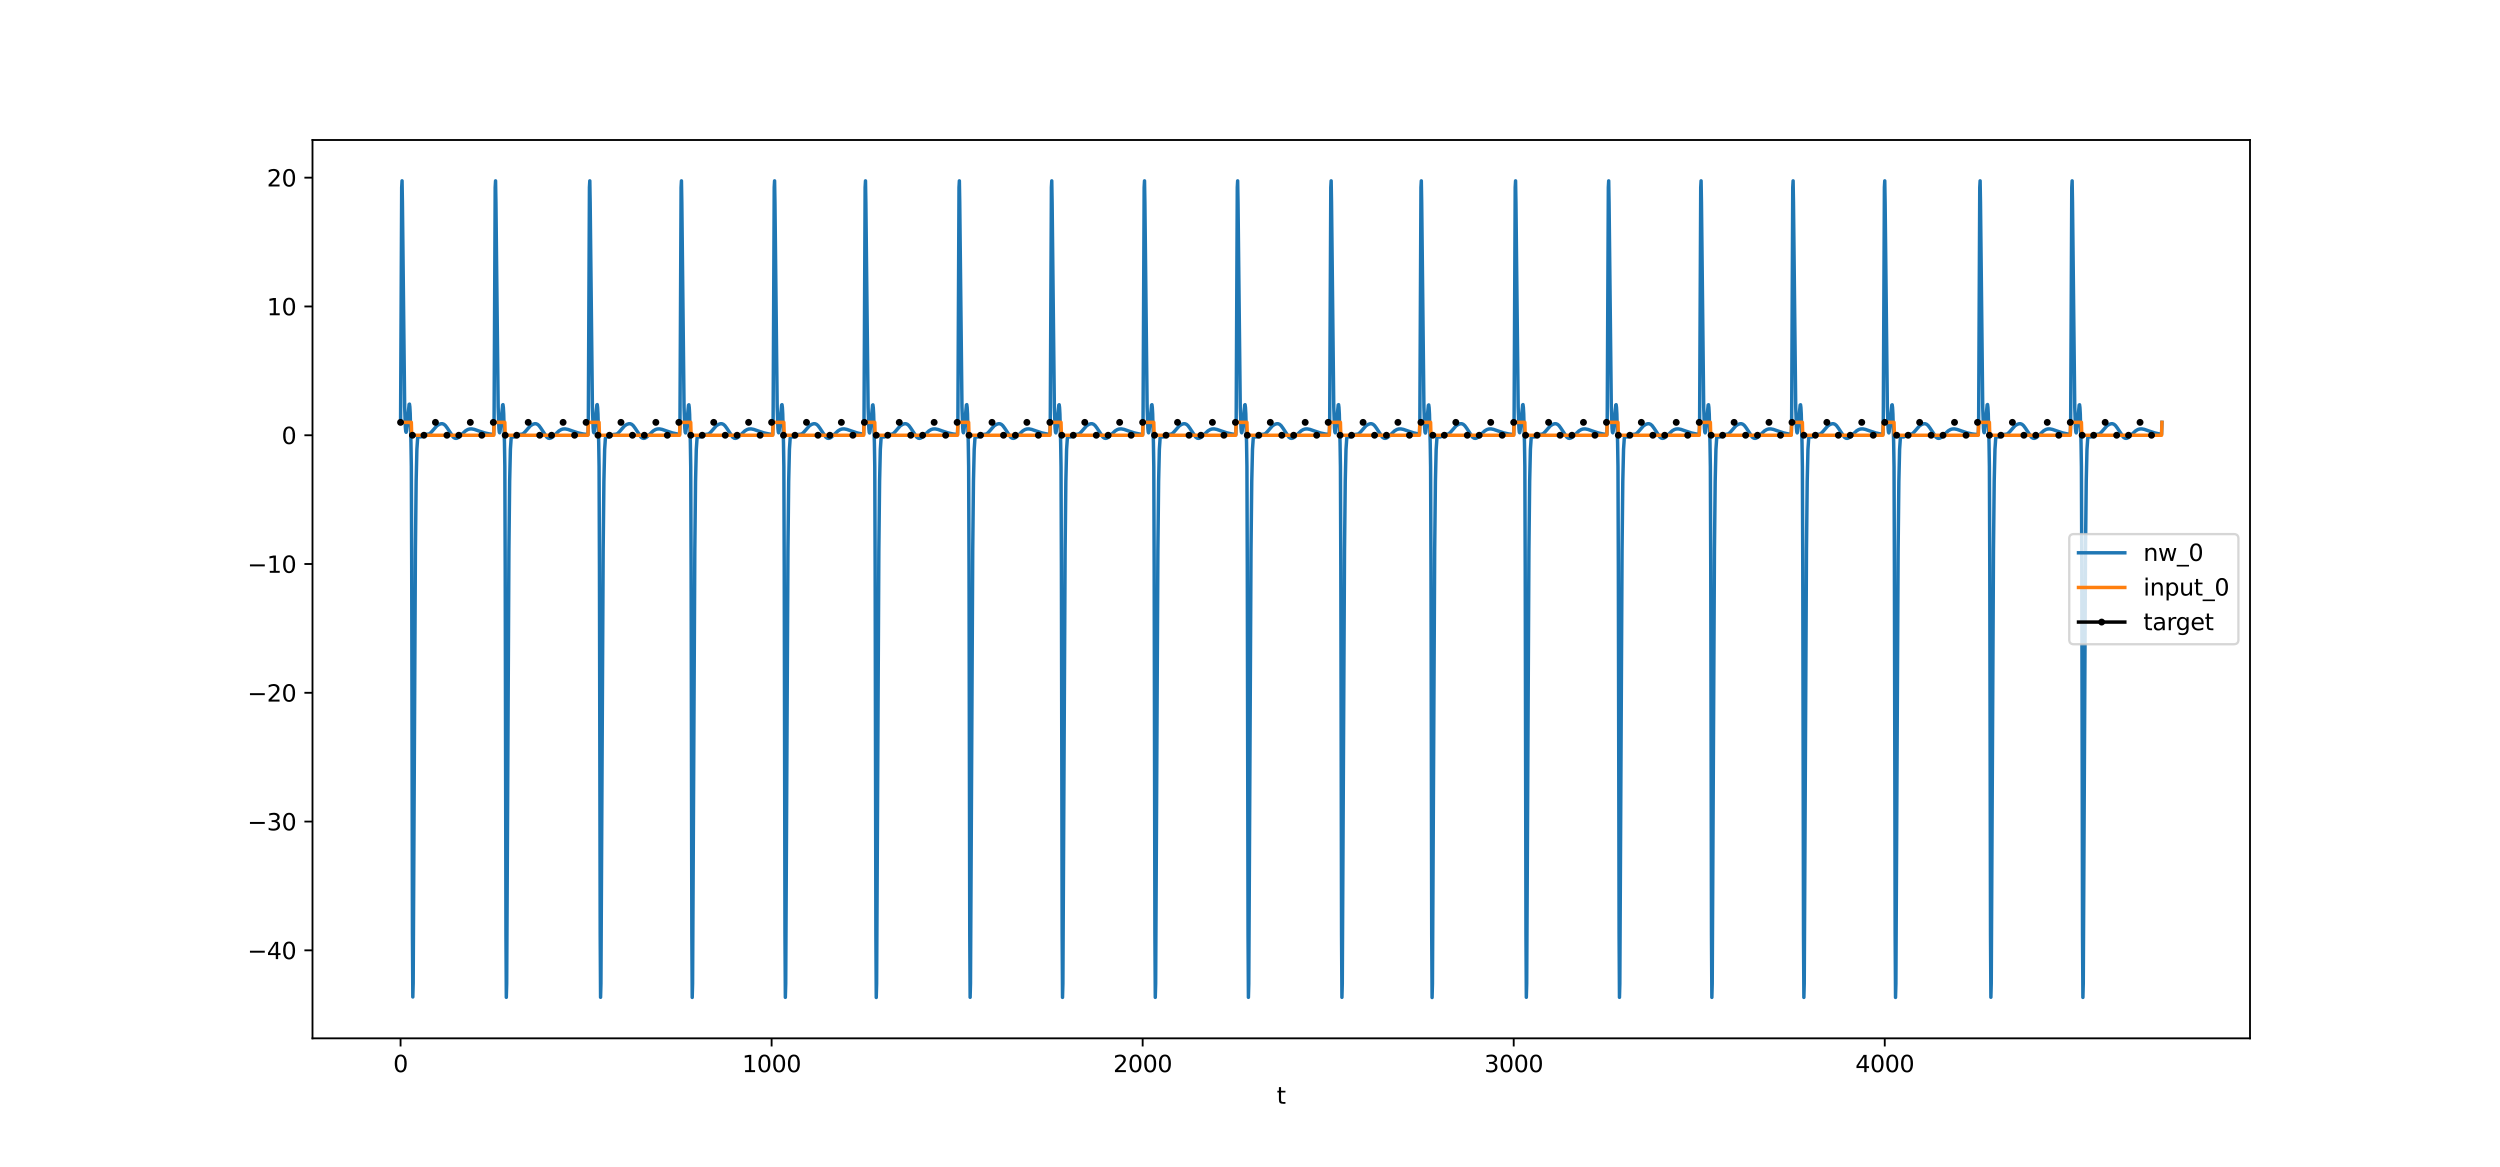 <?xml version="1.0" encoding="utf-8" standalone="no"?>
<!DOCTYPE svg PUBLIC "-//W3C//DTD SVG 1.1//EN"
  "http://www.w3.org/Graphics/SVG/1.1/DTD/svg11.dtd">
<svg xmlns:xlink="http://www.w3.org/1999/xlink" width="1080pt" height="504pt" viewBox="0 0 1080 504" xmlns="http://www.w3.org/2000/svg" version="1.1">
 <defs>
  <style type="text/css">*{stroke-linejoin: round; stroke-linecap: butt}</style>
 </defs>
 <g id="figure_1">
  <g id="patch_1">
   <path d="M 0 504 
L 1080 504 
L 1080 0 
L 0 0 
z
" style="fill: #ffffff"/>
  </g>
  <g id="axes_1">
   <g id="patch_2">
    <path d="M 135 448.56 
L 972 448.56 
L 972 60.48 
L 135 60.48 
z
" style="fill: #ffffff"/>
   </g>
   <g id="matplotlib.axis_1">
    <g id="xtick_1">
     <g id="line2d_1">
      <defs>
       <path id="m0d851c4efe" d="M 0 0 
L 0 3.5 
" style="stroke: #000000; stroke-width: 0.8"/>
      </defs>
      <g>
       <use xlink:href="#m0d851c4efe" x="173.045" y="448.56" style="stroke: #000000; stroke-width: 0.8"/>
      </g>
     </g>
     <g id="text_1">
      <!-- 0 -->
      <g transform="translate(169.864 463.158) scale(0.1 -0.1)">
       <defs>
        <path id="DejaVuSans-30" d="M 2034 4250 
Q 1547 4250 1301 3770 
Q 1056 3291 1056 2328 
Q 1056 1369 1301 889 
Q 1547 409 2034 409 
Q 2525 409 2770 889 
Q 3016 1369 3016 2328 
Q 3016 3291 2770 3770 
Q 2525 4250 2034 4250 
z
M 2034 4750 
Q 2819 4750 3233 4129 
Q 3647 3509 3647 2328 
Q 3647 1150 3233 529 
Q 2819 -91 2034 -91 
Q 1250 -91 836 529 
Q 422 1150 422 2328 
Q 422 3509 836 4129 
Q 1250 4750 2034 4750 
z
" transform="scale(0.016)"/>
       </defs>
       <use xlink:href="#DejaVuSans-30"/>
      </g>
     </g>
    </g>
    <g id="xtick_2">
     <g id="line2d_2">
      <g>
       <use xlink:href="#m0d851c4efe" x="333.338" y="448.56" style="stroke: #000000; stroke-width: 0.8"/>
      </g>
     </g>
     <g id="text_2">
      <!-- 1000 -->
      <g transform="translate(320.613 463.158) scale(0.1 -0.1)">
       <defs>
        <path id="DejaVuSans-31" d="M 794 531 
L 1825 531 
L 1825 4091 
L 703 3866 
L 703 4441 
L 1819 4666 
L 2450 4666 
L 2450 531 
L 3481 531 
L 3481 0 
L 794 0 
L 794 531 
z
" transform="scale(0.016)"/>
       </defs>
       <use xlink:href="#DejaVuSans-31"/>
       <use xlink:href="#DejaVuSans-30" x="63.623"/>
       <use xlink:href="#DejaVuSans-30" x="127.246"/>
       <use xlink:href="#DejaVuSans-30" x="190.869"/>
      </g>
     </g>
    </g>
    <g id="xtick_3">
     <g id="line2d_3">
      <g>
       <use xlink:href="#m0d851c4efe" x="493.631" y="448.56" style="stroke: #000000; stroke-width: 0.8"/>
      </g>
     </g>
     <g id="text_3">
      <!-- 2000 -->
      <g transform="translate(480.906 463.158) scale(0.1 -0.1)">
       <defs>
        <path id="DejaVuSans-32" d="M 1228 531 
L 3431 531 
L 3431 0 
L 469 0 
L 469 531 
Q 828 903 1448 1529 
Q 2069 2156 2228 2338 
Q 2531 2678 2651 2914 
Q 2772 3150 2772 3378 
Q 2772 3750 2511 3984 
Q 2250 4219 1831 4219 
Q 1534 4219 1204 4116 
Q 875 4013 500 3803 
L 500 4441 
Q 881 4594 1212 4672 
Q 1544 4750 1819 4750 
Q 2544 4750 2975 4387 
Q 3406 4025 3406 3419 
Q 3406 3131 3298 2873 
Q 3191 2616 2906 2266 
Q 2828 2175 2409 1742 
Q 1991 1309 1228 531 
z
" transform="scale(0.016)"/>
       </defs>
       <use xlink:href="#DejaVuSans-32"/>
       <use xlink:href="#DejaVuSans-30" x="63.623"/>
       <use xlink:href="#DejaVuSans-30" x="127.246"/>
       <use xlink:href="#DejaVuSans-30" x="190.869"/>
      </g>
     </g>
    </g>
    <g id="xtick_4">
     <g id="line2d_4">
      <g>
       <use xlink:href="#m0d851c4efe" x="653.923" y="448.56" style="stroke: #000000; stroke-width: 0.8"/>
      </g>
     </g>
     <g id="text_4">
      <!-- 3000 -->
      <g transform="translate(641.198 463.158) scale(0.1 -0.1)">
       <defs>
        <path id="DejaVuSans-33" d="M 2597 2516 
Q 3050 2419 3304 2112 
Q 3559 1806 3559 1356 
Q 3559 666 3084 287 
Q 2609 -91 1734 -91 
Q 1441 -91 1130 -33 
Q 819 25 488 141 
L 488 750 
Q 750 597 1062 519 
Q 1375 441 1716 441 
Q 2309 441 2620 675 
Q 2931 909 2931 1356 
Q 2931 1769 2642 2001 
Q 2353 2234 1838 2234 
L 1294 2234 
L 1294 2753 
L 1863 2753 
Q 2328 2753 2575 2939 
Q 2822 3125 2822 3475 
Q 2822 3834 2567 4026 
Q 2313 4219 1838 4219 
Q 1578 4219 1281 4162 
Q 984 4106 628 3988 
L 628 4550 
Q 988 4650 1302 4700 
Q 1616 4750 1894 4750 
Q 2613 4750 3031 4423 
Q 3450 4097 3450 3541 
Q 3450 3153 3228 2886 
Q 3006 2619 2597 2516 
z
" transform="scale(0.016)"/>
       </defs>
       <use xlink:href="#DejaVuSans-33"/>
       <use xlink:href="#DejaVuSans-30" x="63.623"/>
       <use xlink:href="#DejaVuSans-30" x="127.246"/>
       <use xlink:href="#DejaVuSans-30" x="190.869"/>
      </g>
     </g>
    </g>
    <g id="xtick_5">
     <g id="line2d_5">
      <g>
       <use xlink:href="#m0d851c4efe" x="814.216" y="448.56" style="stroke: #000000; stroke-width: 0.8"/>
      </g>
     </g>
     <g id="text_5">
      <!-- 4000 -->
      <g transform="translate(801.491 463.158) scale(0.1 -0.1)">
       <defs>
        <path id="DejaVuSans-34" d="M 2419 4116 
L 825 1625 
L 2419 1625 
L 2419 4116 
z
M 2253 4666 
L 3047 4666 
L 3047 1625 
L 3713 1625 
L 3713 1100 
L 3047 1100 
L 3047 0 
L 2419 0 
L 2419 1100 
L 313 1100 
L 313 1709 
L 2253 4666 
z
" transform="scale(0.016)"/>
       </defs>
       <use xlink:href="#DejaVuSans-34"/>
       <use xlink:href="#DejaVuSans-30" x="63.623"/>
       <use xlink:href="#DejaVuSans-30" x="127.246"/>
       <use xlink:href="#DejaVuSans-30" x="190.869"/>
      </g>
     </g>
    </g>
    <g id="text_6">
     <!-- t -->
     <g transform="translate(551.54 476.837) scale(0.1 -0.1)">
      <defs>
       <path id="DejaVuSans-74" d="M 1172 4494 
L 1172 3500 
L 2356 3500 
L 2356 3053 
L 1172 3053 
L 1172 1153 
Q 1172 725 1289 603 
Q 1406 481 1766 481 
L 2356 481 
L 2356 0 
L 1766 0 
Q 1100 0 847 248 
Q 594 497 594 1153 
L 594 3053 
L 172 3053 
L 172 3500 
L 594 3500 
L 594 4494 
L 1172 4494 
z
" transform="scale(0.016)"/>
      </defs>
      <use xlink:href="#DejaVuSans-74"/>
     </g>
    </g>
   </g>
   <g id="matplotlib.axis_2">
    <g id="ytick_1">
     <g id="line2d_6">
      <defs>
       <path id="m3dfa9aae4c" d="M 0 0 
L -3.5 0 
" style="stroke: #000000; stroke-width: 0.8"/>
      </defs>
      <g>
       <use xlink:href="#m3dfa9aae4c" x="135" y="410.55" style="stroke: #000000; stroke-width: 0.8"/>
      </g>
     </g>
     <g id="text_7">
      <!-- −40 -->
      <g transform="translate(106.895 414.349) scale(0.1 -0.1)">
       <defs>
        <path id="DejaVuSans-2212" d="M 678 2272 
L 4684 2272 
L 4684 1741 
L 678 1741 
L 678 2272 
z
" transform="scale(0.016)"/>
       </defs>
       <use xlink:href="#DejaVuSans-2212"/>
       <use xlink:href="#DejaVuSans-34" x="83.789"/>
       <use xlink:href="#DejaVuSans-30" x="147.412"/>
      </g>
     </g>
    </g>
    <g id="ytick_2">
     <g id="line2d_7">
      <g>
       <use xlink:href="#m3dfa9aae4c" x="135" y="354.919" style="stroke: #000000; stroke-width: 0.8"/>
      </g>
     </g>
     <g id="text_8">
      <!-- −30 -->
      <g transform="translate(106.895 358.718) scale(0.1 -0.1)">
       <use xlink:href="#DejaVuSans-2212"/>
       <use xlink:href="#DejaVuSans-33" x="83.789"/>
       <use xlink:href="#DejaVuSans-30" x="147.412"/>
      </g>
     </g>
    </g>
    <g id="ytick_3">
     <g id="line2d_8">
      <g>
       <use xlink:href="#m3dfa9aae4c" x="135" y="299.288" style="stroke: #000000; stroke-width: 0.8"/>
      </g>
     </g>
     <g id="text_9">
      <!-- −20 -->
      <g transform="translate(106.895 303.087) scale(0.1 -0.1)">
       <use xlink:href="#DejaVuSans-2212"/>
       <use xlink:href="#DejaVuSans-32" x="83.789"/>
       <use xlink:href="#DejaVuSans-30" x="147.412"/>
      </g>
     </g>
    </g>
    <g id="ytick_4">
     <g id="line2d_9">
      <g>
       <use xlink:href="#m3dfa9aae4c" x="135" y="243.656" style="stroke: #000000; stroke-width: 0.8"/>
      </g>
     </g>
     <g id="text_10">
      <!-- −10 -->
      <g transform="translate(106.895 247.456) scale(0.1 -0.1)">
       <use xlink:href="#DejaVuSans-2212"/>
       <use xlink:href="#DejaVuSans-31" x="83.789"/>
       <use xlink:href="#DejaVuSans-30" x="147.412"/>
      </g>
     </g>
    </g>
    <g id="ytick_5">
     <g id="line2d_10">
      <g>
       <use xlink:href="#m3dfa9aae4c" x="135" y="188.025" style="stroke: #000000; stroke-width: 0.8"/>
      </g>
     </g>
     <g id="text_11">
      <!-- 0 -->
      <g transform="translate(121.638 191.825) scale(0.1 -0.1)">
       <use xlink:href="#DejaVuSans-30"/>
      </g>
     </g>
    </g>
    <g id="ytick_6">
     <g id="line2d_11">
      <g>
       <use xlink:href="#m3dfa9aae4c" x="135" y="132.394" style="stroke: #000000; stroke-width: 0.8"/>
      </g>
     </g>
     <g id="text_12">
      <!-- 10 -->
      <g transform="translate(115.275 136.194) scale(0.1 -0.1)">
       <use xlink:href="#DejaVuSans-31"/>
       <use xlink:href="#DejaVuSans-30" x="63.623"/>
      </g>
     </g>
    </g>
    <g id="ytick_7">
     <g id="line2d_12">
      <g>
       <use xlink:href="#m3dfa9aae4c" x="135" y="76.763" style="stroke: #000000; stroke-width: 0.8"/>
      </g>
     </g>
     <g id="text_13">
      <!-- 20 -->
      <g transform="translate(115.275 80.563) scale(0.1 -0.1)">
       <use xlink:href="#DejaVuSans-32"/>
       <use xlink:href="#DejaVuSans-30" x="63.623"/>
      </g>
     </g>
    </g>
   </g>
   <g id="line2d_13">
    <path d="M 173.045 182.76 
L 173.526 81.015 
L 173.687 78.12 
L 173.847 87.538 
L 174.809 175.66 
L 175.129 184.778 
L 175.29 186.398 
L 175.45 186.741 
L 175.61 186.184 
L 175.931 183.375 
L 176.732 174.716 
L 176.892 174.582 
L 177.053 175.772 
L 177.213 178.68 
L 177.534 191.168 
L 177.694 201.408 
L 177.854 244.617 
L 178.175 403.516 
L 178.335 430.685 
L 178.495 424.74 
L 178.816 362.143 
L 179.457 237.525 
L 179.778 207.743 
L 180.098 194.08 
L 180.419 189.294 
L 180.74 188.316 
L 181.06 188.469 
L 181.541 188.756 
L 182.022 188.679 
L 182.823 188.194 
L 183.625 187.754 
L 184.266 187.63 
L 185.228 187.518 
L 185.709 187.272 
L 186.35 186.664 
L 188.754 183.917 
L 189.716 183.324 
L 190.517 183.061 
L 191.159 183.059 
L 191.8 183.315 
L 192.441 183.868 
L 193.242 184.948 
L 195.807 188.842 
L 196.448 189.278 
L 196.929 189.384 
L 197.41 189.311 
L 198.051 188.976 
L 199.013 188.132 
L 201.097 186.135 
L 202.058 185.564 
L 202.86 185.324 
L 203.822 185.291 
L 204.944 185.51 
L 206.867 186.184 
L 209.432 187.038 
L 211.516 187.48 
L 213.279 187.7 
L 213.439 182.53 
L 213.92 80.985 
L 214.08 78.134 
L 214.241 87.588 
L 215.202 175.838 
L 215.523 184.98 
L 215.683 186.61 
L 215.844 186.961 
L 216.004 186.41 
L 216.324 183.609 
L 217.126 174.949 
L 217.286 174.812 
L 217.447 175.997 
L 217.607 178.901 
L 217.927 191.378 
L 218.088 201.611 
L 218.248 244.808 
L 218.569 403.683 
L 218.729 430.839 
L 218.889 424.883 
L 219.21 362.265 
L 219.851 237.609 
L 220.171 207.812 
L 220.492 194.136 
L 220.813 189.339 
L 221.133 188.352 
L 221.454 188.499 
L 221.935 188.777 
L 222.416 188.694 
L 223.377 188.096 
L 224.179 187.71 
L 224.98 187.62 
L 225.621 187.523 
L 226.102 187.276 
L 226.743 186.668 
L 229.148 183.918 
L 230.11 183.325 
L 230.911 183.062 
L 231.552 183.06 
L 232.193 183.315 
L 232.835 183.869 
L 233.636 184.948 
L 236.201 188.842 
L 236.842 189.278 
L 237.323 189.384 
L 237.804 189.311 
L 238.445 188.976 
L 239.407 188.132 
L 241.49 186.135 
L 242.452 185.564 
L 243.254 185.324 
L 244.215 185.291 
L 245.337 185.51 
L 247.261 186.184 
L 249.826 187.038 
L 251.909 187.48 
L 253.993 187.729 
L 254.154 182.551 
L 254.634 80.988 
L 254.795 78.133 
L 254.955 87.584 
L 255.917 175.823 
L 256.237 184.963 
L 256.398 186.591 
L 256.558 186.941 
L 256.718 186.39 
L 257.039 183.589 
L 257.84 174.928 
L 258.001 174.792 
L 258.161 175.978 
L 258.321 178.881 
L 258.642 191.359 
L 258.802 201.594 
L 258.962 244.791 
L 259.283 403.668 
L 259.443 430.826 
L 259.603 424.87 
L 259.924 362.254 
L 260.565 237.602 
L 260.886 207.806 
L 261.206 194.131 
L 261.527 189.335 
L 261.848 188.349 
L 262.168 188.496 
L 262.649 188.775 
L 263.13 188.693 
L 264.092 188.096 
L 264.893 187.709 
L 265.695 187.619 
L 266.336 187.522 
L 266.817 187.276 
L 267.458 186.667 
L 269.862 183.918 
L 270.824 183.325 
L 271.625 183.062 
L 272.267 183.06 
L 272.908 183.315 
L 273.549 183.869 
L 274.35 184.948 
L 276.915 188.842 
L 277.556 189.278 
L 278.037 189.384 
L 278.518 189.311 
L 279.159 188.976 
L 280.121 188.132 
L 282.205 186.135 
L 283.166 185.564 
L 283.968 185.324 
L 284.93 185.291 
L 286.052 185.51 
L 287.975 186.184 
L 290.54 187.038 
L 292.624 187.48 
L 293.586 187.614 
L 293.746 182.469 
L 294.227 80.976 
L 294.387 78.136 
L 294.547 87.6 
L 295.509 175.884 
L 295.83 185.032 
L 295.99 186.664 
L 296.15 187.017 
L 296.31 186.469 
L 296.631 183.67 
L 297.433 175.009 
L 297.593 174.871 
L 297.753 176.056 
L 297.913 178.958 
L 298.234 191.432 
L 298.394 201.664 
L 298.555 244.857 
L 298.875 403.726 
L 299.035 430.88 
L 299.196 424.921 
L 299.516 362.297 
L 300.158 237.632 
L 300.478 207.831 
L 300.799 194.151 
L 301.119 189.352 
L 301.44 188.363 
L 301.76 188.507 
L 302.241 188.783 
L 302.722 188.699 
L 303.684 188.099 
L 304.485 187.711 
L 305.287 187.621 
L 305.928 187.524 
L 306.409 187.278 
L 307.05 186.669 
L 309.454 183.919 
L 310.416 183.326 
L 311.218 183.062 
L 311.859 183.06 
L 312.5 183.315 
L 313.141 183.869 
L 313.943 184.948 
L 316.507 188.842 
L 317.149 189.278 
L 317.629 189.384 
L 318.11 189.311 
L 318.751 188.976 
L 319.713 188.132 
L 321.797 186.135 
L 322.759 185.564 
L 323.56 185.324 
L 324.522 185.291 
L 325.644 185.51 
L 327.568 186.184 
L 330.132 187.038 
L 332.216 187.48 
L 333.819 187.684 
L 333.979 182.519 
L 334.46 80.984 
L 334.62 78.135 
L 334.781 87.59 
L 335.742 175.847 
L 336.063 184.99 
L 336.223 186.62 
L 336.384 186.971 
L 336.544 186.421 
L 336.865 183.62 
L 337.666 174.96 
L 337.826 174.823 
L 337.987 176.008 
L 338.147 178.911 
L 338.467 191.388 
L 338.628 201.621 
L 338.788 244.817 
L 339.109 403.691 
L 339.269 430.847 
L 339.429 424.89 
L 339.75 362.271 
L 340.391 237.613 
L 340.712 207.816 
L 341.032 194.139 
L 341.353 189.341 
L 341.673 188.354 
L 341.994 188.5 
L 342.475 188.778 
L 342.956 188.695 
L 343.917 188.097 
L 344.719 187.71 
L 345.52 187.62 
L 346.161 187.523 
L 346.642 187.277 
L 347.284 186.668 
L 349.688 183.919 
L 350.65 183.325 
L 351.451 183.062 
L 352.092 183.06 
L 352.733 183.315 
L 353.375 183.869 
L 354.176 184.948 
L 356.741 188.842 
L 357.382 189.278 
L 357.863 189.384 
L 358.344 189.311 
L 358.985 188.976 
L 359.947 188.132 
L 362.03 186.135 
L 362.992 185.564 
L 363.794 185.324 
L 364.755 185.291 
L 365.877 185.51 
L 367.801 186.184 
L 370.366 187.038 
L 372.449 187.48 
L 373.091 187.573 
L 373.251 182.44 
L 373.732 80.971 
L 373.892 78.137 
L 374.052 87.605 
L 375.014 175.905 
L 375.335 185.057 
L 375.495 186.69 
L 375.655 187.044 
L 375.816 186.496 
L 376.136 183.698 
L 376.938 175.037 
L 377.098 174.899 
L 377.258 176.084 
L 377.419 178.985 
L 377.739 191.458 
L 377.899 201.689 
L 378.06 244.881 
L 378.38 403.747 
L 378.541 430.899 
L 378.701 424.938 
L 379.021 362.312 
L 379.663 237.642 
L 379.983 207.84 
L 380.304 194.159 
L 380.624 189.357 
L 380.945 188.367 
L 381.266 188.511 
L 381.746 188.786 
L 382.227 188.701 
L 383.189 188.1 
L 383.991 187.712 
L 384.792 187.622 
L 385.433 187.524 
L 385.914 187.278 
L 386.555 186.669 
L 388.96 183.919 
L 389.921 183.326 
L 390.723 183.062 
L 391.364 183.06 
L 392.005 183.315 
L 392.646 183.869 
L 393.448 184.948 
L 396.012 188.842 
L 396.654 189.278 
L 397.135 189.384 
L 397.615 189.311 
L 398.257 188.976 
L 399.218 188.132 
L 401.302 186.135 
L 402.264 185.564 
L 403.065 185.324 
L 404.027 185.291 
L 405.149 185.51 
L 407.073 186.184 
L 409.637 187.038 
L 411.721 187.48 
L 413.645 187.715 
L 413.805 182.541 
L 414.286 80.987 
L 414.446 78.134 
L 414.606 87.586 
L 415.568 175.83 
L 415.889 184.971 
L 416.049 186.6 
L 416.209 186.951 
L 416.37 186.4 
L 416.69 183.599 
L 417.492 174.938 
L 417.652 174.801 
L 417.812 175.987 
L 417.973 178.891 
L 418.293 191.368 
L 418.453 201.602 
L 418.614 244.799 
L 418.934 403.675 
L 419.095 430.832 
L 419.255 424.877 
L 419.576 362.26 
L 420.217 237.605 
L 420.537 207.809 
L 420.858 194.134 
L 421.178 189.337 
L 421.499 188.351 
L 421.82 188.498 
L 422.3 188.776 
L 422.781 188.694 
L 423.743 188.096 
L 424.545 187.709 
L 425.346 187.62 
L 425.987 187.522 
L 426.468 187.276 
L 427.109 186.667 
L 429.514 183.918 
L 430.475 183.325 
L 431.277 183.062 
L 431.918 183.06 
L 432.559 183.315 
L 433.2 183.869 
L 434.002 184.948 
L 436.567 188.842 
L 437.208 189.278 
L 437.689 189.384 
L 438.169 189.311 
L 438.811 188.976 
L 439.772 188.132 
L 441.856 186.135 
L 442.818 185.564 
L 443.619 185.324 
L 444.581 185.291 
L 445.703 185.51 
L 447.627 186.184 
L 450.191 187.038 
L 452.275 187.48 
L 453.558 187.651 
L 453.718 182.495 
L 454.199 80.98 
L 454.359 78.135 
L 454.519 87.595 
L 455.481 175.865 
L 455.802 185.01 
L 455.962 186.641 
L 456.122 186.993 
L 456.283 186.444 
L 456.603 183.644 
L 457.405 174.983 
L 457.565 174.846 
L 457.725 176.031 
L 457.885 178.934 
L 458.206 191.409 
L 458.366 201.642 
L 458.527 244.836 
L 458.847 403.708 
L 459.007 430.863 
L 459.168 424.905 
L 459.488 362.284 
L 460.13 237.622 
L 460.45 207.823 
L 460.771 194.145 
L 461.091 189.346 
L 461.412 188.358 
L 461.732 188.504 
L 462.213 188.781 
L 462.694 188.697 
L 463.656 188.098 
L 464.457 187.71 
L 465.259 187.621 
L 465.9 187.523 
L 466.381 187.277 
L 467.022 186.668 
L 469.427 183.919 
L 470.388 183.326 
L 471.19 183.062 
L 471.831 183.06 
L 472.472 183.315 
L 473.113 183.869 
L 473.915 184.948 
L 476.479 188.842 
L 477.121 189.278 
L 477.601 189.384 
L 478.082 189.311 
L 478.723 188.976 
L 479.685 188.132 
L 481.769 186.135 
L 482.731 185.564 
L 483.532 185.324 
L 484.494 185.291 
L 485.616 185.51 
L 487.54 186.184 
L 490.104 187.038 
L 492.188 187.48 
L 493.631 187.668 
L 493.791 182.508 
L 494.272 80.982 
L 494.432 78.135 
L 494.592 87.593 
L 495.554 175.856 
L 495.875 185 
L 496.035 186.63 
L 496.195 186.982 
L 496.356 186.432 
L 496.676 183.632 
L 497.478 174.971 
L 497.638 174.834 
L 497.798 176.019 
L 497.959 178.922 
L 498.279 191.398 
L 498.439 201.631 
L 498.6 244.826 
L 498.92 403.699 
L 499.081 430.855 
L 499.241 424.897 
L 499.562 362.277 
L 500.203 237.618 
L 500.523 207.819 
L 500.844 194.142 
L 501.164 189.344 
L 501.485 188.356 
L 501.806 188.502 
L 502.287 188.779 
L 502.767 188.696 
L 503.729 188.097 
L 504.531 187.71 
L 505.332 187.62 
L 505.973 187.523 
L 506.454 187.277 
L 507.095 186.668 
L 509.5 183.919 
L 510.461 183.326 
L 511.263 183.062 
L 511.904 183.06 
L 512.545 183.315 
L 513.186 183.869 
L 513.988 184.948 
L 516.553 188.842 
L 517.194 189.278 
L 517.675 189.384 
L 518.155 189.311 
L 518.797 188.976 
L 519.758 188.132 
L 521.842 186.135 
L 522.804 185.564 
L 523.605 185.324 
L 524.567 185.291 
L 525.689 185.51 
L 527.613 186.184 
L 530.177 187.038 
L 532.261 187.48 
L 533.864 187.684 
L 534.024 182.519 
L 534.505 80.984 
L 534.666 78.135 
L 534.826 87.59 
L 535.788 175.847 
L 536.108 184.99 
L 536.269 186.62 
L 536.429 186.971 
L 536.589 186.421 
L 536.91 183.62 
L 537.711 174.96 
L 537.871 174.823 
L 538.032 176.008 
L 538.192 178.911 
L 538.513 191.388 
L 538.673 201.621 
L 538.833 244.817 
L 539.154 403.691 
L 539.314 430.847 
L 539.474 424.89 
L 539.795 362.271 
L 540.436 237.613 
L 540.757 207.816 
L 541.077 194.139 
L 541.398 189.341 
L 541.718 188.354 
L 542.039 188.5 
L 542.52 188.778 
L 543.001 188.695 
L 543.963 188.097 
L 544.764 187.71 
L 545.566 187.62 
L 546.207 187.523 
L 546.688 187.277 
L 547.329 186.668 
L 549.733 183.919 
L 550.695 183.325 
L 551.496 183.062 
L 552.138 183.06 
L 552.779 183.315 
L 553.42 183.869 
L 554.221 184.948 
L 556.786 188.842 
L 557.427 189.278 
L 557.908 189.384 
L 558.389 189.311 
L 559.03 188.976 
L 559.992 188.132 
L 562.076 186.135 
L 563.037 185.564 
L 563.839 185.324 
L 564.801 185.291 
L 565.923 185.51 
L 567.846 186.184 
L 570.411 187.038 
L 572.495 187.48 
L 574.258 187.7 
L 574.418 182.53 
L 574.899 80.985 
L 575.059 78.134 
L 575.22 87.588 
L 576.181 175.838 
L 576.502 184.98 
L 576.662 186.61 
L 576.823 186.961 
L 576.983 186.41 
L 577.303 183.609 
L 578.105 174.949 
L 578.265 174.812 
L 578.426 175.997 
L 578.586 178.901 
L 578.906 191.378 
L 579.067 201.611 
L 579.227 244.808 
L 579.548 403.683 
L 579.708 430.839 
L 579.868 424.883 
L 580.189 362.265 
L 580.83 237.609 
L 581.15 207.812 
L 581.471 194.136 
L 581.792 189.339 
L 582.112 188.352 
L 582.433 188.499 
L 582.914 188.777 
L 583.395 188.694 
L 584.356 188.096 
L 585.158 187.71 
L 585.959 187.62 
L 586.6 187.523 
L 587.081 187.276 
L 587.722 186.668 
L 590.127 183.918 
L 591.089 183.325 
L 591.89 183.062 
L 592.531 183.06 
L 593.172 183.315 
L 593.814 183.869 
L 594.615 184.948 
L 597.18 188.842 
L 597.821 189.278 
L 598.302 189.384 
L 598.783 189.311 
L 599.424 188.976 
L 600.386 188.132 
L 602.469 186.135 
L 603.431 185.564 
L 604.233 185.324 
L 605.194 185.291 
L 606.316 185.51 
L 608.24 186.184 
L 610.805 187.038 
L 612.888 187.48 
L 613.209 187.529 
L 613.369 182.409 
L 613.85 80.966 
L 614.01 78.138 
L 614.171 87.61 
L 615.133 175.928 
L 615.453 185.083 
L 615.613 186.718 
L 615.774 187.072 
L 615.934 186.526 
L 616.255 183.729 
L 617.056 175.068 
L 617.216 174.93 
L 617.377 176.114 
L 617.537 179.015 
L 617.857 191.486 
L 618.018 201.717 
L 618.178 244.906 
L 618.499 403.769 
L 618.659 430.92 
L 618.819 424.958 
L 619.14 362.329 
L 619.781 237.654 
L 620.102 207.849 
L 620.422 194.167 
L 620.743 189.364 
L 621.063 188.373 
L 621.384 188.515 
L 621.865 188.789 
L 622.346 188.703 
L 623.307 188.101 
L 624.109 187.713 
L 624.91 187.623 
L 625.552 187.525 
L 626.032 187.279 
L 626.674 186.67 
L 629.078 183.919 
L 630.04 183.326 
L 630.841 183.062 
L 631.482 183.06 
L 632.124 183.315 
L 632.765 183.869 
L 633.566 184.948 
L 636.131 188.842 
L 636.772 189.278 
L 637.253 189.384 
L 637.734 189.311 
L 638.375 188.976 
L 639.337 188.132 
L 641.421 186.135 
L 642.382 185.564 
L 643.184 185.324 
L 644.145 185.291 
L 645.268 185.51 
L 647.191 186.184 
L 649.756 187.038 
L 651.84 187.48 
L 653.923 187.729 
L 654.084 182.551 
L 654.564 80.988 
L 654.725 78.133 
L 654.885 87.584 
L 655.847 175.823 
L 656.167 184.963 
L 656.328 186.591 
L 656.488 186.941 
L 656.648 186.39 
L 656.969 183.589 
L 657.77 174.928 
L 657.931 174.792 
L 658.091 175.978 
L 658.251 178.881 
L 658.572 191.359 
L 658.732 201.594 
L 658.892 244.791 
L 659.213 403.668 
L 659.373 430.826 
L 659.534 424.87 
L 659.854 362.254 
L 660.495 237.602 
L 660.816 207.806 
L 661.136 194.131 
L 661.457 189.335 
L 661.778 188.349 
L 662.098 188.496 
L 662.579 188.775 
L 663.06 188.693 
L 664.022 188.096 
L 664.823 187.709 
L 665.625 187.619 
L 666.266 187.522 
L 666.747 187.276 
L 667.388 186.667 
L 669.792 183.918 
L 670.754 183.325 
L 671.556 183.062 
L 672.197 183.06 
L 672.838 183.315 
L 673.479 183.869 
L 674.28 184.948 
L 676.845 188.842 
L 677.486 189.278 
L 677.967 189.384 
L 678.448 189.311 
L 679.089 188.976 
L 680.051 188.132 
L 682.135 186.135 
L 683.097 185.564 
L 683.898 185.324 
L 684.86 185.291 
L 685.982 185.51 
L 687.905 186.184 
L 690.47 187.038 
L 692.554 187.48 
L 694.157 187.684 
L 694.317 182.519 
L 694.798 80.984 
L 694.958 78.135 
L 695.119 87.59 
L 696.08 175.847 
L 696.401 184.99 
L 696.561 186.62 
L 696.721 186.971 
L 696.882 186.421 
L 697.202 183.62 
L 698.004 174.96 
L 698.164 174.823 
L 698.324 176.008 
L 698.485 178.911 
L 698.805 191.388 
L 698.966 201.621 
L 699.126 244.817 
L 699.446 403.691 
L 699.607 430.847 
L 699.767 424.89 
L 700.088 362.271 
L 700.729 237.613 
L 701.049 207.816 
L 701.37 194.139 
L 701.691 189.341 
L 702.011 188.354 
L 702.332 188.5 
L 702.813 188.778 
L 703.293 188.695 
L 704.255 188.097 
L 705.057 187.71 
L 705.858 187.62 
L 706.499 187.523 
L 706.98 187.277 
L 707.621 186.668 
L 710.026 183.919 
L 710.988 183.325 
L 711.789 183.062 
L 712.43 183.06 
L 713.071 183.315 
L 713.712 183.869 
L 714.514 184.948 
L 717.079 188.842 
L 717.72 189.278 
L 718.201 189.384 
L 718.682 189.311 
L 719.323 188.976 
L 720.284 188.132 
L 722.368 186.135 
L 723.33 185.564 
L 724.131 185.324 
L 725.093 185.291 
L 726.215 185.51 
L 728.139 186.184 
L 730.703 187.038 
L 732.787 187.48 
L 734.07 187.651 
L 734.23 182.495 
L 734.711 80.98 
L 734.871 78.135 
L 735.031 87.595 
L 735.993 175.865 
L 736.314 185.01 
L 736.474 186.641 
L 736.634 186.993 
L 736.795 186.444 
L 737.115 183.644 
L 737.917 174.983 
L 738.077 174.846 
L 738.237 176.031 
L 738.398 178.934 
L 738.718 191.409 
L 738.878 201.642 
L 739.039 244.836 
L 739.359 403.708 
L 739.52 430.863 
L 739.68 424.905 
L 740 362.284 
L 740.642 237.622 
L 740.962 207.823 
L 741.283 194.145 
L 741.603 189.346 
L 741.924 188.358 
L 742.245 188.504 
L 742.725 188.781 
L 743.206 188.697 
L 744.168 188.098 
L 744.97 187.71 
L 745.771 187.621 
L 746.412 187.523 
L 746.893 187.277 
L 747.534 186.668 
L 749.939 183.919 
L 750.9 183.326 
L 751.702 183.062 
L 752.343 183.06 
L 752.984 183.315 
L 753.625 183.869 
L 754.427 184.948 
L 756.991 188.842 
L 757.633 189.278 
L 758.114 189.384 
L 758.594 189.311 
L 759.236 188.976 
L 760.197 188.132 
L 762.281 186.135 
L 763.243 185.564 
L 764.044 185.324 
L 765.006 185.291 
L 766.128 185.51 
L 768.052 186.184 
L 770.616 187.038 
L 772.7 187.48 
L 773.822 187.633 
L 773.983 182.483 
L 774.463 80.978 
L 774.624 78.136 
L 774.784 87.597 
L 775.746 175.874 
L 776.066 185.021 
L 776.227 186.653 
L 776.387 187.005 
L 776.547 186.456 
L 776.868 183.657 
L 777.669 174.996 
L 777.83 174.858 
L 777.99 176.043 
L 778.15 178.946 
L 778.471 191.42 
L 778.631 201.653 
L 778.791 244.846 
L 779.112 403.717 
L 779.272 430.871 
L 779.432 424.913 
L 779.753 362.29 
L 780.394 237.627 
L 780.715 207.827 
L 781.035 194.148 
L 781.356 189.349 
L 781.677 188.36 
L 781.997 188.505 
L 782.478 188.782 
L 782.959 188.698 
L 783.921 188.098 
L 784.722 187.711 
L 785.524 187.621 
L 786.165 187.524 
L 786.646 187.277 
L 787.287 186.668 
L 789.691 183.919 
L 790.653 183.326 
L 791.454 183.062 
L 792.096 183.06 
L 792.737 183.315 
L 793.378 183.869 
L 794.179 184.948 
L 796.744 188.842 
L 797.385 189.278 
L 797.866 189.384 
L 798.347 189.311 
L 798.988 188.976 
L 799.95 188.132 
L 802.034 186.135 
L 802.995 185.564 
L 803.797 185.324 
L 804.759 185.291 
L 805.881 185.51 
L 807.804 186.184 
L 810.369 187.038 
L 812.453 187.48 
L 813.414 187.614 
L 813.575 182.469 
L 814.056 80.976 
L 814.216 78.136 
L 814.376 87.6 
L 815.338 175.884 
L 815.659 185.032 
L 815.819 186.664 
L 815.979 187.017 
L 816.139 186.469 
L 816.46 183.67 
L 817.262 175.009 
L 817.422 174.871 
L 817.582 176.056 
L 817.742 178.958 
L 818.063 191.432 
L 818.223 201.664 
L 818.384 244.857 
L 818.704 403.726 
L 818.864 430.88 
L 819.025 424.921 
L 819.345 362.297 
L 819.986 237.632 
L 820.307 207.831 
L 820.628 194.151 
L 820.948 189.352 
L 821.269 188.363 
L 821.589 188.507 
L 822.07 188.783 
L 822.551 188.699 
L 823.513 188.099 
L 824.314 187.711 
L 825.116 187.621 
L 825.757 187.524 
L 826.238 187.278 
L 826.879 186.669 
L 829.283 183.919 
L 830.245 183.326 
L 831.047 183.062 
L 831.688 183.06 
L 832.329 183.315 
L 832.97 183.869 
L 833.772 184.948 
L 836.336 188.842 
L 836.978 189.278 
L 837.458 189.384 
L 837.939 189.311 
L 838.58 188.976 
L 839.542 188.132 
L 841.626 186.135 
L 842.588 185.564 
L 843.389 185.324 
L 844.351 185.291 
L 845.473 185.51 
L 847.397 186.184 
L 849.961 187.038 
L 852.045 187.48 
L 854.449 187.755 
L 854.61 187.767 
L 854.77 182.578 
L 855.251 80.992 
L 855.411 78.131 
L 855.571 87.578 
L 856.533 175.802 
L 856.854 184.939 
L 857.014 186.566 
L 857.174 186.915 
L 857.335 186.364 
L 857.655 183.561 
L 858.457 174.9 
L 858.617 174.764 
L 858.777 175.951 
L 858.938 178.855 
L 859.258 191.334 
L 859.418 201.569 
L 859.579 244.768 
L 859.899 403.648 
L 860.06 430.807 
L 860.22 424.853 
L 860.541 362.24 
L 861.182 237.591 
L 861.502 207.798 
L 861.823 194.124 
L 862.143 189.329 
L 862.464 188.345 
L 862.785 188.493 
L 863.265 188.773 
L 863.746 188.691 
L 864.708 188.095 
L 865.51 187.708 
L 866.311 187.619 
L 866.952 187.522 
L 867.433 187.275 
L 868.074 186.667 
L 870.479 183.918 
L 871.44 183.325 
L 872.242 183.062 
L 872.883 183.06 
L 873.524 183.315 
L 874.165 183.869 
L 874.967 184.948 
L 877.532 188.842 
L 878.173 189.278 
L 878.654 189.384 
L 879.134 189.311 
L 879.776 188.976 
L 880.737 188.132 
L 882.821 186.135 
L 883.783 185.564 
L 884.584 185.324 
L 885.546 185.291 
L 886.668 185.51 
L 888.592 186.184 
L 891.156 187.038 
L 893.24 187.48 
L 894.362 187.633 
L 894.523 182.483 
L 895.003 80.978 
L 895.164 78.136 
L 895.324 87.597 
L 896.286 175.874 
L 896.606 185.021 
L 896.767 186.653 
L 896.927 187.005 
L 897.087 186.456 
L 897.408 183.657 
L 898.209 174.996 
L 898.37 174.858 
L 898.53 176.043 
L 898.69 178.946 
L 899.011 191.42 
L 899.171 201.653 
L 899.331 244.846 
L 899.652 403.717 
L 899.812 430.871 
L 899.973 424.913 
L 900.293 362.29 
L 900.934 237.627 
L 901.255 207.827 
L 901.575 194.148 
L 901.896 189.349 
L 902.217 188.36 
L 902.537 188.505 
L 903.018 188.782 
L 903.499 188.698 
L 904.461 188.098 
L 905.262 187.711 
L 906.064 187.621 
L 906.705 187.524 
L 907.186 187.277 
L 907.827 186.668 
L 910.231 183.919 
L 911.193 183.326 
L 911.994 183.062 
L 912.636 183.06 
L 913.277 183.315 
L 913.918 183.869 
L 914.719 184.948 
L 917.284 188.842 
L 917.925 189.278 
L 918.406 189.384 
L 918.887 189.311 
L 919.528 188.976 
L 920.49 188.132 
L 922.574 186.135 
L 923.536 185.564 
L 924.337 185.324 
L 925.299 185.291 
L 926.421 185.51 
L 928.344 186.184 
L 930.909 187.038 
L 932.993 187.48 
L 933.794 187.594 
L 933.955 182.455 
L 933.955 182.455 
" clip-path="url(#pdfb3369952)" style="fill: none; stroke: #1f77b4; stroke-width: 1.5; stroke-linecap: square"/>
   </g>
   <g id="line2d_14">
    <path d="M 173.045 182.462 
L 177.694 182.462 
L 177.854 188.025 
L 213.279 188.025 
L 213.439 182.462 
L 218.088 182.462 
L 218.248 188.025 
L 253.993 188.025 
L 254.154 182.462 
L 258.802 182.462 
L 258.962 188.025 
L 293.586 188.025 
L 293.746 182.462 
L 298.394 182.462 
L 298.555 188.025 
L 333.819 188.025 
L 333.979 182.462 
L 338.628 182.462 
L 338.788 188.025 
L 373.091 188.025 
L 373.251 182.462 
L 377.899 182.462 
L 378.06 188.025 
L 413.645 188.025 
L 413.805 182.462 
L 418.453 182.462 
L 418.614 188.025 
L 453.558 188.025 
L 453.718 182.462 
L 458.366 182.462 
L 458.527 188.025 
L 493.631 188.025 
L 493.791 182.462 
L 498.439 182.462 
L 498.6 188.025 
L 533.864 188.025 
L 534.024 182.462 
L 538.673 182.462 
L 538.833 188.025 
L 574.258 188.025 
L 574.418 182.462 
L 579.067 182.462 
L 579.227 188.025 
L 613.209 188.025 
L 613.369 182.462 
L 618.018 182.462 
L 618.178 188.025 
L 653.923 188.025 
L 654.084 182.462 
L 658.732 182.462 
L 658.892 188.025 
L 694.157 188.025 
L 694.317 182.462 
L 698.966 182.462 
L 699.126 188.025 
L 734.07 188.025 
L 734.23 182.462 
L 738.878 182.462 
L 739.039 188.025 
L 773.822 188.025 
L 773.983 182.462 
L 778.631 182.462 
L 778.791 188.025 
L 813.414 188.025 
L 813.575 182.462 
L 818.223 182.462 
L 818.384 188.025 
L 854.61 188.025 
L 854.77 182.462 
L 859.418 182.462 
L 859.579 188.025 
L 894.362 188.025 
L 894.523 182.462 
L 899.171 182.462 
L 899.331 188.025 
L 933.794 188.025 
L 933.955 182.462 
L 933.955 182.462 
" clip-path="url(#pdfb3369952)" style="fill: none; stroke: #ff7f0e; stroke-width: 1.5; stroke-linecap: square"/>
   </g>
   <g id="line2d_15">
    <path d="M 929.466 188.025 
" clip-path="url(#pdfb3369952)" style="fill: none; stroke: #000000; stroke-width: 1.5; stroke-linecap: square"/>
    <defs>
     <path id="mc3d81a5420" d="M 0 1 
C 0.265 1 0.52 0.895 0.707 0.707 
C 0.895 0.52 1 0.265 1 0 
C 1 -0.265 0.895 -0.52 0.707 -0.707 
C 0.52 -0.895 0.265 -1 0 -1 
C -0.265 -1 -0.52 -0.895 -0.707 -0.707 
C -0.895 -0.52 -1 -0.265 -1 0 
C -1 0.265 -0.895 0.52 -0.707 0.707 
C -0.52 0.895 -0.265 1 0 1 
z
" style="stroke: #000000"/>
    </defs>
    <g clip-path="url(#pdfb3369952)">
     <use xlink:href="#mc3d81a5420" x="173.045" y="182.462" style="stroke: #000000"/>
     <use xlink:href="#mc3d81a5420" x="178.175" y="188.025" style="stroke: #000000"/>
     <use xlink:href="#mc3d81a5420" x="183.144" y="188.025" style="stroke: #000000"/>
     <use xlink:href="#mc3d81a5420" x="188.113" y="182.462" style="stroke: #000000"/>
     <use xlink:href="#mc3d81a5420" x="193.082" y="188.025" style="stroke: #000000"/>
     <use xlink:href="#mc3d81a5420" x="198.211" y="188.025" style="stroke: #000000"/>
     <use xlink:href="#mc3d81a5420" x="203.18" y="182.462" style="stroke: #000000"/>
     <use xlink:href="#mc3d81a5420" x="208.15" y="188.025" style="stroke: #000000"/>
     <use xlink:href="#mc3d81a5420" x="213.119" y="182.462" style="stroke: #000000"/>
     <use xlink:href="#mc3d81a5420" x="218.248" y="188.025" style="stroke: #000000"/>
     <use xlink:href="#mc3d81a5420" x="223.217" y="188.025" style="stroke: #000000"/>
     <use xlink:href="#mc3d81a5420" x="228.186" y="182.462" style="stroke: #000000"/>
     <use xlink:href="#mc3d81a5420" x="233.155" y="188.025" style="stroke: #000000"/>
     <use xlink:href="#mc3d81a5420" x="238.285" y="188.025" style="stroke: #000000"/>
     <use xlink:href="#mc3d81a5420" x="243.254" y="182.462" style="stroke: #000000"/>
     <use xlink:href="#mc3d81a5420" x="248.223" y="188.025" style="stroke: #000000"/>
     <use xlink:href="#mc3d81a5420" x="253.192" y="182.462" style="stroke: #000000"/>
     <use xlink:href="#mc3d81a5420" x="258.321" y="188.025" style="stroke: #000000"/>
     <use xlink:href="#mc3d81a5420" x="263.29" y="188.025" style="stroke: #000000"/>
     <use xlink:href="#mc3d81a5420" x="268.259" y="182.462" style="stroke: #000000"/>
     <use xlink:href="#mc3d81a5420" x="273.228" y="188.025" style="stroke: #000000"/>
     <use xlink:href="#mc3d81a5420" x="278.358" y="188.025" style="stroke: #000000"/>
     <use xlink:href="#mc3d81a5420" x="283.327" y="182.462" style="stroke: #000000"/>
     <use xlink:href="#mc3d81a5420" x="288.296" y="188.025" style="stroke: #000000"/>
     <use xlink:href="#mc3d81a5420" x="293.265" y="182.462" style="stroke: #000000"/>
     <use xlink:href="#mc3d81a5420" x="298.394" y="188.025" style="stroke: #000000"/>
     <use xlink:href="#mc3d81a5420" x="303.363" y="188.025" style="stroke: #000000"/>
     <use xlink:href="#mc3d81a5420" x="308.332" y="182.462" style="stroke: #000000"/>
     <use xlink:href="#mc3d81a5420" x="313.302" y="188.025" style="stroke: #000000"/>
     <use xlink:href="#mc3d81a5420" x="318.431" y="188.025" style="stroke: #000000"/>
     <use xlink:href="#mc3d81a5420" x="323.4" y="182.462" style="stroke: #000000"/>
     <use xlink:href="#mc3d81a5420" x="328.369" y="188.025" style="stroke: #000000"/>
     <use xlink:href="#mc3d81a5420" x="333.338" y="182.462" style="stroke: #000000"/>
     <use xlink:href="#mc3d81a5420" x="338.467" y="188.025" style="stroke: #000000"/>
     <use xlink:href="#mc3d81a5420" x="343.437" y="188.025" style="stroke: #000000"/>
     <use xlink:href="#mc3d81a5420" x="348.406" y="182.462" style="stroke: #000000"/>
     <use xlink:href="#mc3d81a5420" x="353.375" y="188.025" style="stroke: #000000"/>
     <use xlink:href="#mc3d81a5420" x="358.504" y="188.025" style="stroke: #000000"/>
     <use xlink:href="#mc3d81a5420" x="363.473" y="182.462" style="stroke: #000000"/>
     <use xlink:href="#mc3d81a5420" x="368.442" y="188.025" style="stroke: #000000"/>
     <use xlink:href="#mc3d81a5420" x="373.411" y="182.462" style="stroke: #000000"/>
     <use xlink:href="#mc3d81a5420" x="378.541" y="188.025" style="stroke: #000000"/>
     <use xlink:href="#mc3d81a5420" x="383.51" y="188.025" style="stroke: #000000"/>
     <use xlink:href="#mc3d81a5420" x="388.479" y="182.462" style="stroke: #000000"/>
     <use xlink:href="#mc3d81a5420" x="393.448" y="188.025" style="stroke: #000000"/>
     <use xlink:href="#mc3d81a5420" x="398.577" y="188.025" style="stroke: #000000"/>
     <use xlink:href="#mc3d81a5420" x="403.546" y="182.462" style="stroke: #000000"/>
     <use xlink:href="#mc3d81a5420" x="408.515" y="188.025" style="stroke: #000000"/>
     <use xlink:href="#mc3d81a5420" x="413.484" y="182.462" style="stroke: #000000"/>
     <use xlink:href="#mc3d81a5420" x="418.614" y="188.025" style="stroke: #000000"/>
     <use xlink:href="#mc3d81a5420" x="423.583" y="188.025" style="stroke: #000000"/>
     <use xlink:href="#mc3d81a5420" x="428.552" y="182.462" style="stroke: #000000"/>
     <use xlink:href="#mc3d81a5420" x="433.521" y="188.025" style="stroke: #000000"/>
     <use xlink:href="#mc3d81a5420" x="438.65" y="188.025" style="stroke: #000000"/>
     <use xlink:href="#mc3d81a5420" x="443.619" y="182.462" style="stroke: #000000"/>
     <use xlink:href="#mc3d81a5420" x="448.588" y="188.025" style="stroke: #000000"/>
     <use xlink:href="#mc3d81a5420" x="453.558" y="182.462" style="stroke: #000000"/>
     <use xlink:href="#mc3d81a5420" x="458.687" y="188.025" style="stroke: #000000"/>
     <use xlink:href="#mc3d81a5420" x="463.656" y="188.025" style="stroke: #000000"/>
     <use xlink:href="#mc3d81a5420" x="468.625" y="182.462" style="stroke: #000000"/>
     <use xlink:href="#mc3d81a5420" x="473.594" y="188.025" style="stroke: #000000"/>
     <use xlink:href="#mc3d81a5420" x="478.723" y="188.025" style="stroke: #000000"/>
     <use xlink:href="#mc3d81a5420" x="483.693" y="182.462" style="stroke: #000000"/>
     <use xlink:href="#mc3d81a5420" x="488.662" y="188.025" style="stroke: #000000"/>
     <use xlink:href="#mc3d81a5420" x="493.631" y="182.462" style="stroke: #000000"/>
     <use xlink:href="#mc3d81a5420" x="498.76" y="188.025" style="stroke: #000000"/>
     <use xlink:href="#mc3d81a5420" x="503.729" y="188.025" style="stroke: #000000"/>
     <use xlink:href="#mc3d81a5420" x="508.698" y="182.462" style="stroke: #000000"/>
     <use xlink:href="#mc3d81a5420" x="513.667" y="188.025" style="stroke: #000000"/>
     <use xlink:href="#mc3d81a5420" x="518.797" y="188.025" style="stroke: #000000"/>
     <use xlink:href="#mc3d81a5420" x="523.766" y="182.462" style="stroke: #000000"/>
     <use xlink:href="#mc3d81a5420" x="528.735" y="188.025" style="stroke: #000000"/>
     <use xlink:href="#mc3d81a5420" x="533.704" y="182.462" style="stroke: #000000"/>
     <use xlink:href="#mc3d81a5420" x="538.833" y="188.025" style="stroke: #000000"/>
     <use xlink:href="#mc3d81a5420" x="543.802" y="188.025" style="stroke: #000000"/>
     <use xlink:href="#mc3d81a5420" x="548.771" y="182.462" style="stroke: #000000"/>
     <use xlink:href="#mc3d81a5420" x="553.74" y="188.025" style="stroke: #000000"/>
     <use xlink:href="#mc3d81a5420" x="558.87" y="188.025" style="stroke: #000000"/>
     <use xlink:href="#mc3d81a5420" x="563.839" y="182.462" style="stroke: #000000"/>
     <use xlink:href="#mc3d81a5420" x="568.808" y="188.025" style="stroke: #000000"/>
     <use xlink:href="#mc3d81a5420" x="573.777" y="182.462" style="stroke: #000000"/>
     <use xlink:href="#mc3d81a5420" x="578.906" y="188.025" style="stroke: #000000"/>
     <use xlink:href="#mc3d81a5420" x="583.875" y="188.025" style="stroke: #000000"/>
     <use xlink:href="#mc3d81a5420" x="588.845" y="182.462" style="stroke: #000000"/>
     <use xlink:href="#mc3d81a5420" x="593.814" y="188.025" style="stroke: #000000"/>
     <use xlink:href="#mc3d81a5420" x="598.943" y="188.025" style="stroke: #000000"/>
     <use xlink:href="#mc3d81a5420" x="603.912" y="182.462" style="stroke: #000000"/>
     <use xlink:href="#mc3d81a5420" x="608.881" y="188.025" style="stroke: #000000"/>
     <use xlink:href="#mc3d81a5420" x="613.85" y="182.462" style="stroke: #000000"/>
     <use xlink:href="#mc3d81a5420" x="618.98" y="188.025" style="stroke: #000000"/>
     <use xlink:href="#mc3d81a5420" x="623.949" y="188.025" style="stroke: #000000"/>
     <use xlink:href="#mc3d81a5420" x="628.918" y="182.462" style="stroke: #000000"/>
     <use xlink:href="#mc3d81a5420" x="633.887" y="188.025" style="stroke: #000000"/>
     <use xlink:href="#mc3d81a5420" x="639.016" y="188.025" style="stroke: #000000"/>
     <use xlink:href="#mc3d81a5420" x="643.985" y="182.462" style="stroke: #000000"/>
     <use xlink:href="#mc3d81a5420" x="648.954" y="188.025" style="stroke: #000000"/>
     <use xlink:href="#mc3d81a5420" x="653.923" y="182.462" style="stroke: #000000"/>
     <use xlink:href="#mc3d81a5420" x="659.053" y="188.025" style="stroke: #000000"/>
     <use xlink:href="#mc3d81a5420" x="664.022" y="188.025" style="stroke: #000000"/>
     <use xlink:href="#mc3d81a5420" x="668.991" y="182.462" style="stroke: #000000"/>
     <use xlink:href="#mc3d81a5420" x="673.96" y="188.025" style="stroke: #000000"/>
     <use xlink:href="#mc3d81a5420" x="679.089" y="188.025" style="stroke: #000000"/>
     <use xlink:href="#mc3d81a5420" x="684.058" y="182.462" style="stroke: #000000"/>
     <use xlink:href="#mc3d81a5420" x="689.027" y="188.025" style="stroke: #000000"/>
     <use xlink:href="#mc3d81a5420" x="693.996" y="182.462" style="stroke: #000000"/>
     <use xlink:href="#mc3d81a5420" x="699.126" y="188.025" style="stroke: #000000"/>
     <use xlink:href="#mc3d81a5420" x="704.095" y="188.025" style="stroke: #000000"/>
     <use xlink:href="#mc3d81a5420" x="709.064" y="182.462" style="stroke: #000000"/>
     <use xlink:href="#mc3d81a5420" x="714.033" y="188.025" style="stroke: #000000"/>
     <use xlink:href="#mc3d81a5420" x="719.162" y="188.025" style="stroke: #000000"/>
     <use xlink:href="#mc3d81a5420" x="724.131" y="182.462" style="stroke: #000000"/>
     <use xlink:href="#mc3d81a5420" x="729.101" y="188.025" style="stroke: #000000"/>
     <use xlink:href="#mc3d81a5420" x="734.07" y="182.462" style="stroke: #000000"/>
     <use xlink:href="#mc3d81a5420" x="739.199" y="188.025" style="stroke: #000000"/>
     <use xlink:href="#mc3d81a5420" x="744.168" y="188.025" style="stroke: #000000"/>
     <use xlink:href="#mc3d81a5420" x="749.137" y="182.462" style="stroke: #000000"/>
     <use xlink:href="#mc3d81a5420" x="754.106" y="188.025" style="stroke: #000000"/>
     <use xlink:href="#mc3d81a5420" x="759.236" y="188.025" style="stroke: #000000"/>
     <use xlink:href="#mc3d81a5420" x="764.205" y="182.462" style="stroke: #000000"/>
     <use xlink:href="#mc3d81a5420" x="769.174" y="188.025" style="stroke: #000000"/>
     <use xlink:href="#mc3d81a5420" x="774.143" y="182.462" style="stroke: #000000"/>
     <use xlink:href="#mc3d81a5420" x="779.272" y="188.025" style="stroke: #000000"/>
     <use xlink:href="#mc3d81a5420" x="784.241" y="188.025" style="stroke: #000000"/>
     <use xlink:href="#mc3d81a5420" x="789.21" y="182.462" style="stroke: #000000"/>
     <use xlink:href="#mc3d81a5420" x="794.179" y="188.025" style="stroke: #000000"/>
     <use xlink:href="#mc3d81a5420" x="799.309" y="188.025" style="stroke: #000000"/>
     <use xlink:href="#mc3d81a5420" x="804.278" y="182.462" style="stroke: #000000"/>
     <use xlink:href="#mc3d81a5420" x="809.247" y="188.025" style="stroke: #000000"/>
     <use xlink:href="#mc3d81a5420" x="814.216" y="182.462" style="stroke: #000000"/>
     <use xlink:href="#mc3d81a5420" x="819.345" y="188.025" style="stroke: #000000"/>
     <use xlink:href="#mc3d81a5420" x="824.314" y="188.025" style="stroke: #000000"/>
     <use xlink:href="#mc3d81a5420" x="829.283" y="182.462" style="stroke: #000000"/>
     <use xlink:href="#mc3d81a5420" x="834.253" y="188.025" style="stroke: #000000"/>
     <use xlink:href="#mc3d81a5420" x="839.382" y="188.025" style="stroke: #000000"/>
     <use xlink:href="#mc3d81a5420" x="844.351" y="182.462" style="stroke: #000000"/>
     <use xlink:href="#mc3d81a5420" x="849.32" y="188.025" style="stroke: #000000"/>
     <use xlink:href="#mc3d81a5420" x="854.289" y="182.462" style="stroke: #000000"/>
     <use xlink:href="#mc3d81a5420" x="859.418" y="188.025" style="stroke: #000000"/>
     <use xlink:href="#mc3d81a5420" x="864.388" y="188.025" style="stroke: #000000"/>
     <use xlink:href="#mc3d81a5420" x="869.357" y="182.462" style="stroke: #000000"/>
     <use xlink:href="#mc3d81a5420" x="874.326" y="188.025" style="stroke: #000000"/>
     <use xlink:href="#mc3d81a5420" x="879.455" y="188.025" style="stroke: #000000"/>
     <use xlink:href="#mc3d81a5420" x="884.424" y="182.462" style="stroke: #000000"/>
     <use xlink:href="#mc3d81a5420" x="889.393" y="188.025" style="stroke: #000000"/>
     <use xlink:href="#mc3d81a5420" x="894.362" y="182.462" style="stroke: #000000"/>
     <use xlink:href="#mc3d81a5420" x="899.492" y="188.025" style="stroke: #000000"/>
     <use xlink:href="#mc3d81a5420" x="904.461" y="188.025" style="stroke: #000000"/>
     <use xlink:href="#mc3d81a5420" x="909.43" y="182.462" style="stroke: #000000"/>
     <use xlink:href="#mc3d81a5420" x="914.399" y="188.025" style="stroke: #000000"/>
     <use xlink:href="#mc3d81a5420" x="919.528" y="188.025" style="stroke: #000000"/>
     <use xlink:href="#mc3d81a5420" x="924.497" y="182.462" style="stroke: #000000"/>
     <use xlink:href="#mc3d81a5420" x="929.466" y="188.025" style="stroke: #000000"/>
    </g>
   </g>
   <g id="patch_3">
    <path d="M 135 448.56 
L 135 60.48 
" style="fill: none; stroke: #000000; stroke-width: 0.8; stroke-linejoin: miter; stroke-linecap: square"/>
   </g>
   <g id="patch_4">
    <path d="M 972 448.56 
L 972 60.48 
" style="fill: none; stroke: #000000; stroke-width: 0.8; stroke-linejoin: miter; stroke-linecap: square"/>
   </g>
   <g id="patch_5">
    <path d="M 135 448.56 
L 972 448.56 
" style="fill: none; stroke: #000000; stroke-width: 0.8; stroke-linejoin: miter; stroke-linecap: square"/>
   </g>
   <g id="patch_6">
    <path d="M 135 60.48 
L 972 60.48 
" style="fill: none; stroke: #000000; stroke-width: 0.8; stroke-linejoin: miter; stroke-linecap: square"/>
   </g>
   <g id="legend_1">
    <g id="patch_7">
     <path d="M 895.916 278.315 
L 965 278.315 
Q 967 278.315 967 276.315 
L 967 232.725 
Q 967 230.725 965 230.725 
L 895.916 230.725 
Q 893.916 230.725 893.916 232.725 
L 893.916 276.315 
Q 893.916 278.315 895.916 278.315 
z
" style="fill: #ffffff; opacity: 0.8; stroke: #cccccc; stroke-linejoin: miter"/>
    </g>
    <g id="line2d_16">
     <path d="M 897.916 238.823 
L 907.916 238.823 
L 917.916 238.823 
" style="fill: none; stroke: #1f77b4; stroke-width: 1.5; stroke-linecap: square"/>
    </g>
    <g id="text_14">
     <!-- nw_0 -->
     <g transform="translate(925.916 242.323) scale(0.1 -0.1)">
      <defs>
       <path id="DejaVuSans-6e" d="M 3513 2113 
L 3513 0 
L 2938 0 
L 2938 2094 
Q 2938 2591 2744 2837 
Q 2550 3084 2163 3084 
Q 1697 3084 1428 2787 
Q 1159 2491 1159 1978 
L 1159 0 
L 581 0 
L 581 3500 
L 1159 3500 
L 1159 2956 
Q 1366 3272 1645 3428 
Q 1925 3584 2291 3584 
Q 2894 3584 3203 3211 
Q 3513 2838 3513 2113 
z
" transform="scale(0.016)"/>
       <path id="DejaVuSans-77" d="M 269 3500 
L 844 3500 
L 1563 769 
L 2278 3500 
L 2956 3500 
L 3675 769 
L 4391 3500 
L 4966 3500 
L 4050 0 
L 3372 0 
L 2619 2869 
L 1863 0 
L 1184 0 
L 269 3500 
z
" transform="scale(0.016)"/>
       <path id="DejaVuSans-5f" d="M 3263 -1063 
L 3263 -1509 
L -63 -1509 
L -63 -1063 
L 3263 -1063 
z
" transform="scale(0.016)"/>
      </defs>
      <use xlink:href="#DejaVuSans-6e"/>
      <use xlink:href="#DejaVuSans-77" x="63.379"/>
      <use xlink:href="#DejaVuSans-5f" x="145.166"/>
      <use xlink:href="#DejaVuSans-30" x="195.166"/>
     </g>
    </g>
    <g id="line2d_17">
     <path d="M 897.916 253.779 
L 907.916 253.779 
L 917.916 253.779 
" style="fill: none; stroke: #ff7f0e; stroke-width: 1.5; stroke-linecap: square"/>
    </g>
    <g id="text_15">
     <!-- input_0 -->
     <g transform="translate(925.916 257.279) scale(0.1 -0.1)">
      <defs>
       <path id="DejaVuSans-69" d="M 603 3500 
L 1178 3500 
L 1178 0 
L 603 0 
L 603 3500 
z
M 603 4863 
L 1178 4863 
L 1178 4134 
L 603 4134 
L 603 4863 
z
" transform="scale(0.016)"/>
       <path id="DejaVuSans-70" d="M 1159 525 
L 1159 -1331 
L 581 -1331 
L 581 3500 
L 1159 3500 
L 1159 2969 
Q 1341 3281 1617 3432 
Q 1894 3584 2278 3584 
Q 2916 3584 3314 3078 
Q 3713 2572 3713 1747 
Q 3713 922 3314 415 
Q 2916 -91 2278 -91 
Q 1894 -91 1617 61 
Q 1341 213 1159 525 
z
M 3116 1747 
Q 3116 2381 2855 2742 
Q 2594 3103 2138 3103 
Q 1681 3103 1420 2742 
Q 1159 2381 1159 1747 
Q 1159 1113 1420 752 
Q 1681 391 2138 391 
Q 2594 391 2855 752 
Q 3116 1113 3116 1747 
z
" transform="scale(0.016)"/>
       <path id="DejaVuSans-75" d="M 544 1381 
L 544 3500 
L 1119 3500 
L 1119 1403 
Q 1119 906 1312 657 
Q 1506 409 1894 409 
Q 2359 409 2629 706 
Q 2900 1003 2900 1516 
L 2900 3500 
L 3475 3500 
L 3475 0 
L 2900 0 
L 2900 538 
Q 2691 219 2414 64 
Q 2138 -91 1772 -91 
Q 1169 -91 856 284 
Q 544 659 544 1381 
z
M 1991 3584 
L 1991 3584 
z
" transform="scale(0.016)"/>
      </defs>
      <use xlink:href="#DejaVuSans-69"/>
      <use xlink:href="#DejaVuSans-6e" x="27.783"/>
      <use xlink:href="#DejaVuSans-70" x="91.162"/>
      <use xlink:href="#DejaVuSans-75" x="154.639"/>
      <use xlink:href="#DejaVuSans-74" x="218.018"/>
      <use xlink:href="#DejaVuSans-5f" x="257.227"/>
      <use xlink:href="#DejaVuSans-30" x="307.227"/>
     </g>
    </g>
    <g id="line2d_18">
     <path d="M 897.916 268.736 
L 907.916 268.736 
L 917.916 268.736 
" style="fill: none; stroke: #000000; stroke-width: 1.5; stroke-linecap: square"/>
     <g>
      <use xlink:href="#mc3d81a5420" x="907.916" y="268.736" style="stroke: #000000"/>
     </g>
    </g>
    <g id="text_16">
     <!-- target -->
     <g transform="translate(925.916 272.236) scale(0.1 -0.1)">
      <defs>
       <path id="DejaVuSans-61" d="M 2194 1759 
Q 1497 1759 1228 1600 
Q 959 1441 959 1056 
Q 959 750 1161 570 
Q 1363 391 1709 391 
Q 2188 391 2477 730 
Q 2766 1069 2766 1631 
L 2766 1759 
L 2194 1759 
z
M 3341 1997 
L 3341 0 
L 2766 0 
L 2766 531 
Q 2569 213 2275 61 
Q 1981 -91 1556 -91 
Q 1019 -91 701 211 
Q 384 513 384 1019 
Q 384 1609 779 1909 
Q 1175 2209 1959 2209 
L 2766 2209 
L 2766 2266 
Q 2766 2663 2505 2880 
Q 2244 3097 1772 3097 
Q 1472 3097 1187 3025 
Q 903 2953 641 2809 
L 641 3341 
Q 956 3463 1253 3523 
Q 1550 3584 1831 3584 
Q 2591 3584 2966 3190 
Q 3341 2797 3341 1997 
z
" transform="scale(0.016)"/>
       <path id="DejaVuSans-72" d="M 2631 2963 
Q 2534 3019 2420 3045 
Q 2306 3072 2169 3072 
Q 1681 3072 1420 2755 
Q 1159 2438 1159 1844 
L 1159 0 
L 581 0 
L 581 3500 
L 1159 3500 
L 1159 2956 
Q 1341 3275 1631 3429 
Q 1922 3584 2338 3584 
Q 2397 3584 2469 3576 
Q 2541 3569 2628 3553 
L 2631 2963 
z
" transform="scale(0.016)"/>
       <path id="DejaVuSans-67" d="M 2906 1791 
Q 2906 2416 2648 2759 
Q 2391 3103 1925 3103 
Q 1463 3103 1205 2759 
Q 947 2416 947 1791 
Q 947 1169 1205 825 
Q 1463 481 1925 481 
Q 2391 481 2648 825 
Q 2906 1169 2906 1791 
z
M 3481 434 
Q 3481 -459 3084 -895 
Q 2688 -1331 1869 -1331 
Q 1566 -1331 1297 -1286 
Q 1028 -1241 775 -1147 
L 775 -588 
Q 1028 -725 1275 -790 
Q 1522 -856 1778 -856 
Q 2344 -856 2625 -561 
Q 2906 -266 2906 331 
L 2906 616 
Q 2728 306 2450 153 
Q 2172 0 1784 0 
Q 1141 0 747 490 
Q 353 981 353 1791 
Q 353 2603 747 3093 
Q 1141 3584 1784 3584 
Q 2172 3584 2450 3431 
Q 2728 3278 2906 2969 
L 2906 3500 
L 3481 3500 
L 3481 434 
z
" transform="scale(0.016)"/>
       <path id="DejaVuSans-65" d="M 3597 1894 
L 3597 1613 
L 953 1613 
Q 991 1019 1311 708 
Q 1631 397 2203 397 
Q 2534 397 2845 478 
Q 3156 559 3463 722 
L 3463 178 
Q 3153 47 2828 -22 
Q 2503 -91 2169 -91 
Q 1331 -91 842 396 
Q 353 884 353 1716 
Q 353 2575 817 3079 
Q 1281 3584 2069 3584 
Q 2775 3584 3186 3129 
Q 3597 2675 3597 1894 
z
M 3022 2063 
Q 3016 2534 2758 2815 
Q 2500 3097 2075 3097 
Q 1594 3097 1305 2825 
Q 1016 2553 972 2059 
L 3022 2063 
z
" transform="scale(0.016)"/>
      </defs>
      <use xlink:href="#DejaVuSans-74"/>
      <use xlink:href="#DejaVuSans-61" x="39.209"/>
      <use xlink:href="#DejaVuSans-72" x="100.488"/>
      <use xlink:href="#DejaVuSans-67" x="139.852"/>
      <use xlink:href="#DejaVuSans-65" x="203.328"/>
      <use xlink:href="#DejaVuSans-74" x="264.852"/>
     </g>
    </g>
   </g>
  </g>
 </g>
 <defs>
  <clipPath id="pdfb3369952">
   <rect x="135" y="60.48" width="837" height="388.08"/>
  </clipPath>
 </defs>
</svg>
